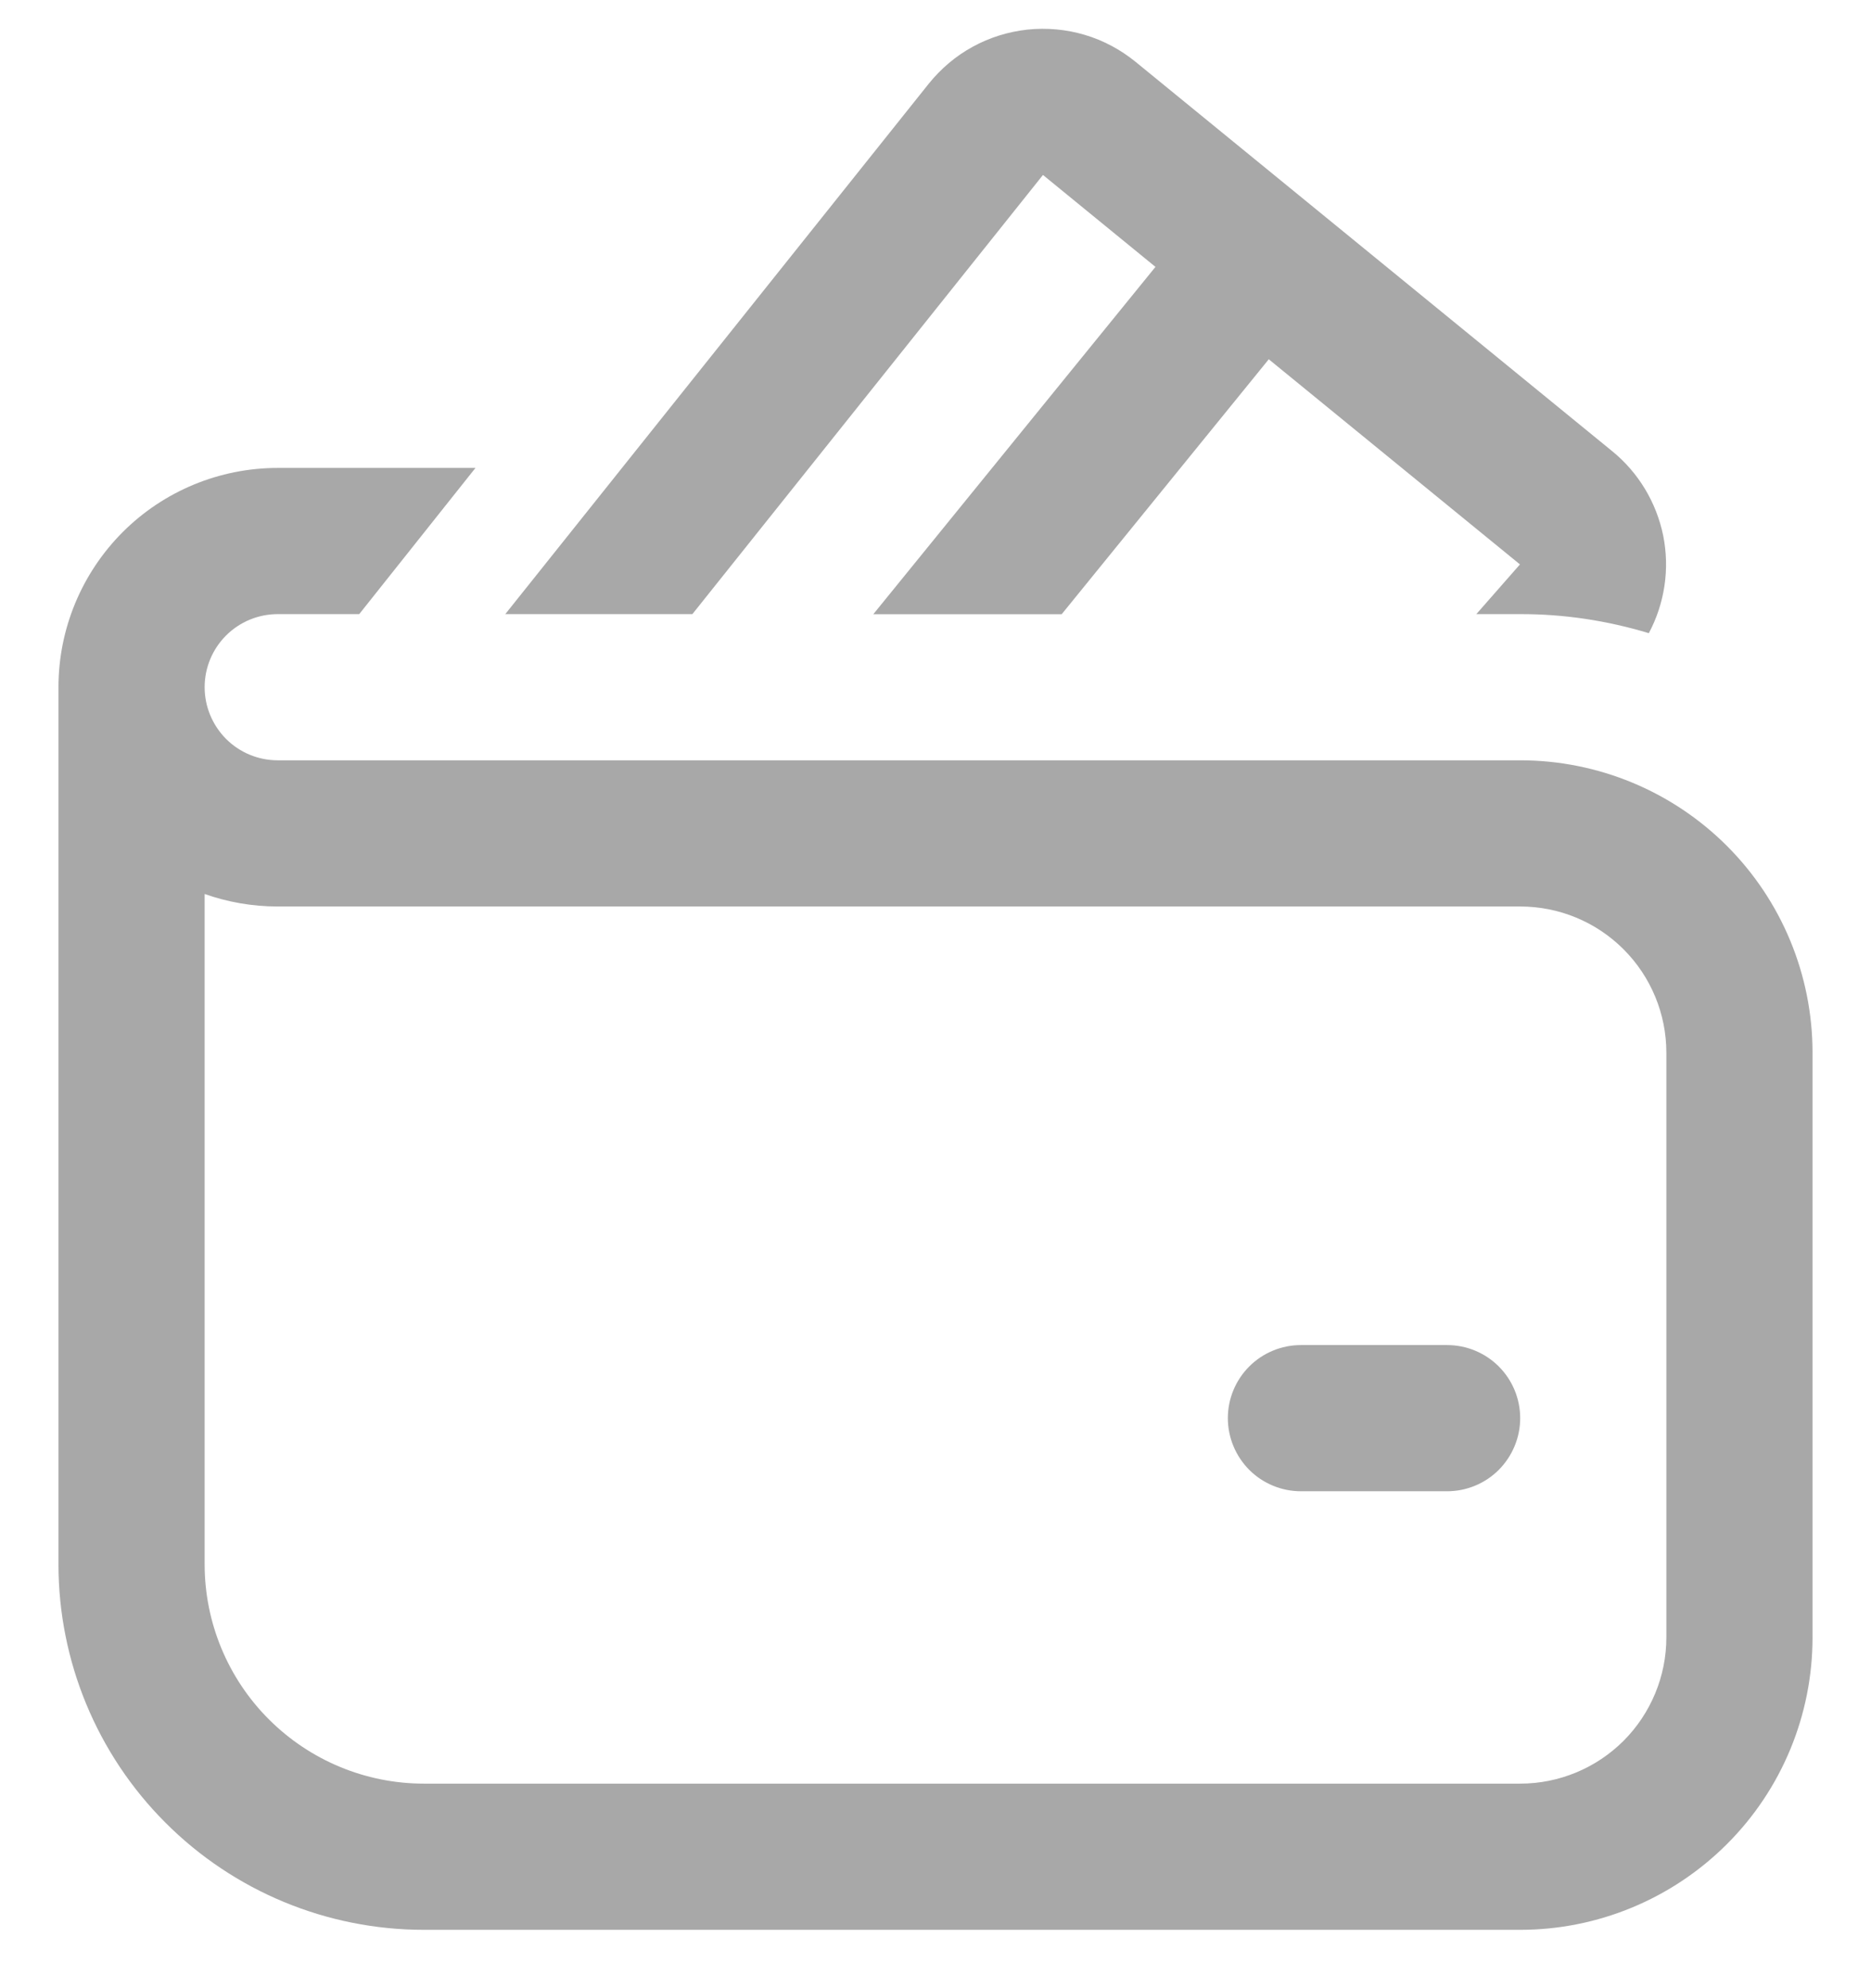 <svg width="16" height="17" viewBox="0 0 16 17" fill="none" xmlns="http://www.w3.org/2000/svg">
<path d="M7.942 0.716C8.046 0.587 8.173 0.479 8.318 0.4C8.463 0.32 8.623 0.271 8.787 0.253C8.951 0.236 9.118 0.251 9.276 0.298C9.435 0.345 9.582 0.424 9.71 0.528L13.787 3.858C14.012 4.041 14.165 4.297 14.223 4.58C14.28 4.864 14.236 5.159 14.1 5.414C13.743 5.306 13.373 5.25 13 5.251H12.625L12.998 4.826L10.85 3.072L9.079 5.252H7.468L9.881 2.282L8.919 1.496L5.921 5.251H4.321L7.942 0.716ZM11.125 11.501C10.959 11.501 10.8 11.567 10.683 11.684C10.566 11.801 10.5 11.96 10.5 12.126C10.5 12.291 10.566 12.45 10.683 12.568C10.8 12.685 10.959 12.751 11.125 12.751H12.375C12.541 12.751 12.7 12.685 12.817 12.568C12.934 12.45 13 12.291 13 12.126C13 11.96 12.934 11.801 12.817 11.684C12.7 11.567 12.541 11.501 12.375 11.501H11.125ZM1.75 5.876C1.75 5.71 1.816 5.551 1.933 5.434C2.05 5.317 2.209 5.251 2.375 5.251H3.072L4.066 4.001H2.375C1.878 4.001 1.401 4.198 1.049 4.55C0.698 4.902 0.5 5.378 0.5 5.876V13.376C0.5 14.204 0.829 14.999 1.415 15.585C2.001 16.172 2.796 16.501 3.625 16.501H13C13.663 16.501 14.299 16.237 14.768 15.768C15.237 15.3 15.5 14.664 15.5 14.001V9.001C15.5 8.338 15.237 7.702 14.768 7.233C14.299 6.764 13.663 6.501 13 6.501H2.375C2.209 6.501 2.05 6.435 1.933 6.318C1.816 6.2 1.75 6.041 1.75 5.876ZM1.75 13.376V7.644C1.945 7.713 2.156 7.751 2.375 7.751H13C13.332 7.751 13.649 7.882 13.884 8.117C14.118 8.351 14.25 8.669 14.25 9.001V14.001C14.25 14.332 14.118 14.65 13.884 14.885C13.649 15.119 13.332 15.251 13 15.251H3.625C3.128 15.251 2.651 15.053 2.299 14.701C1.948 14.35 1.75 13.873 1.75 13.376Z" fill="#A8A8A8"/>
</svg>
